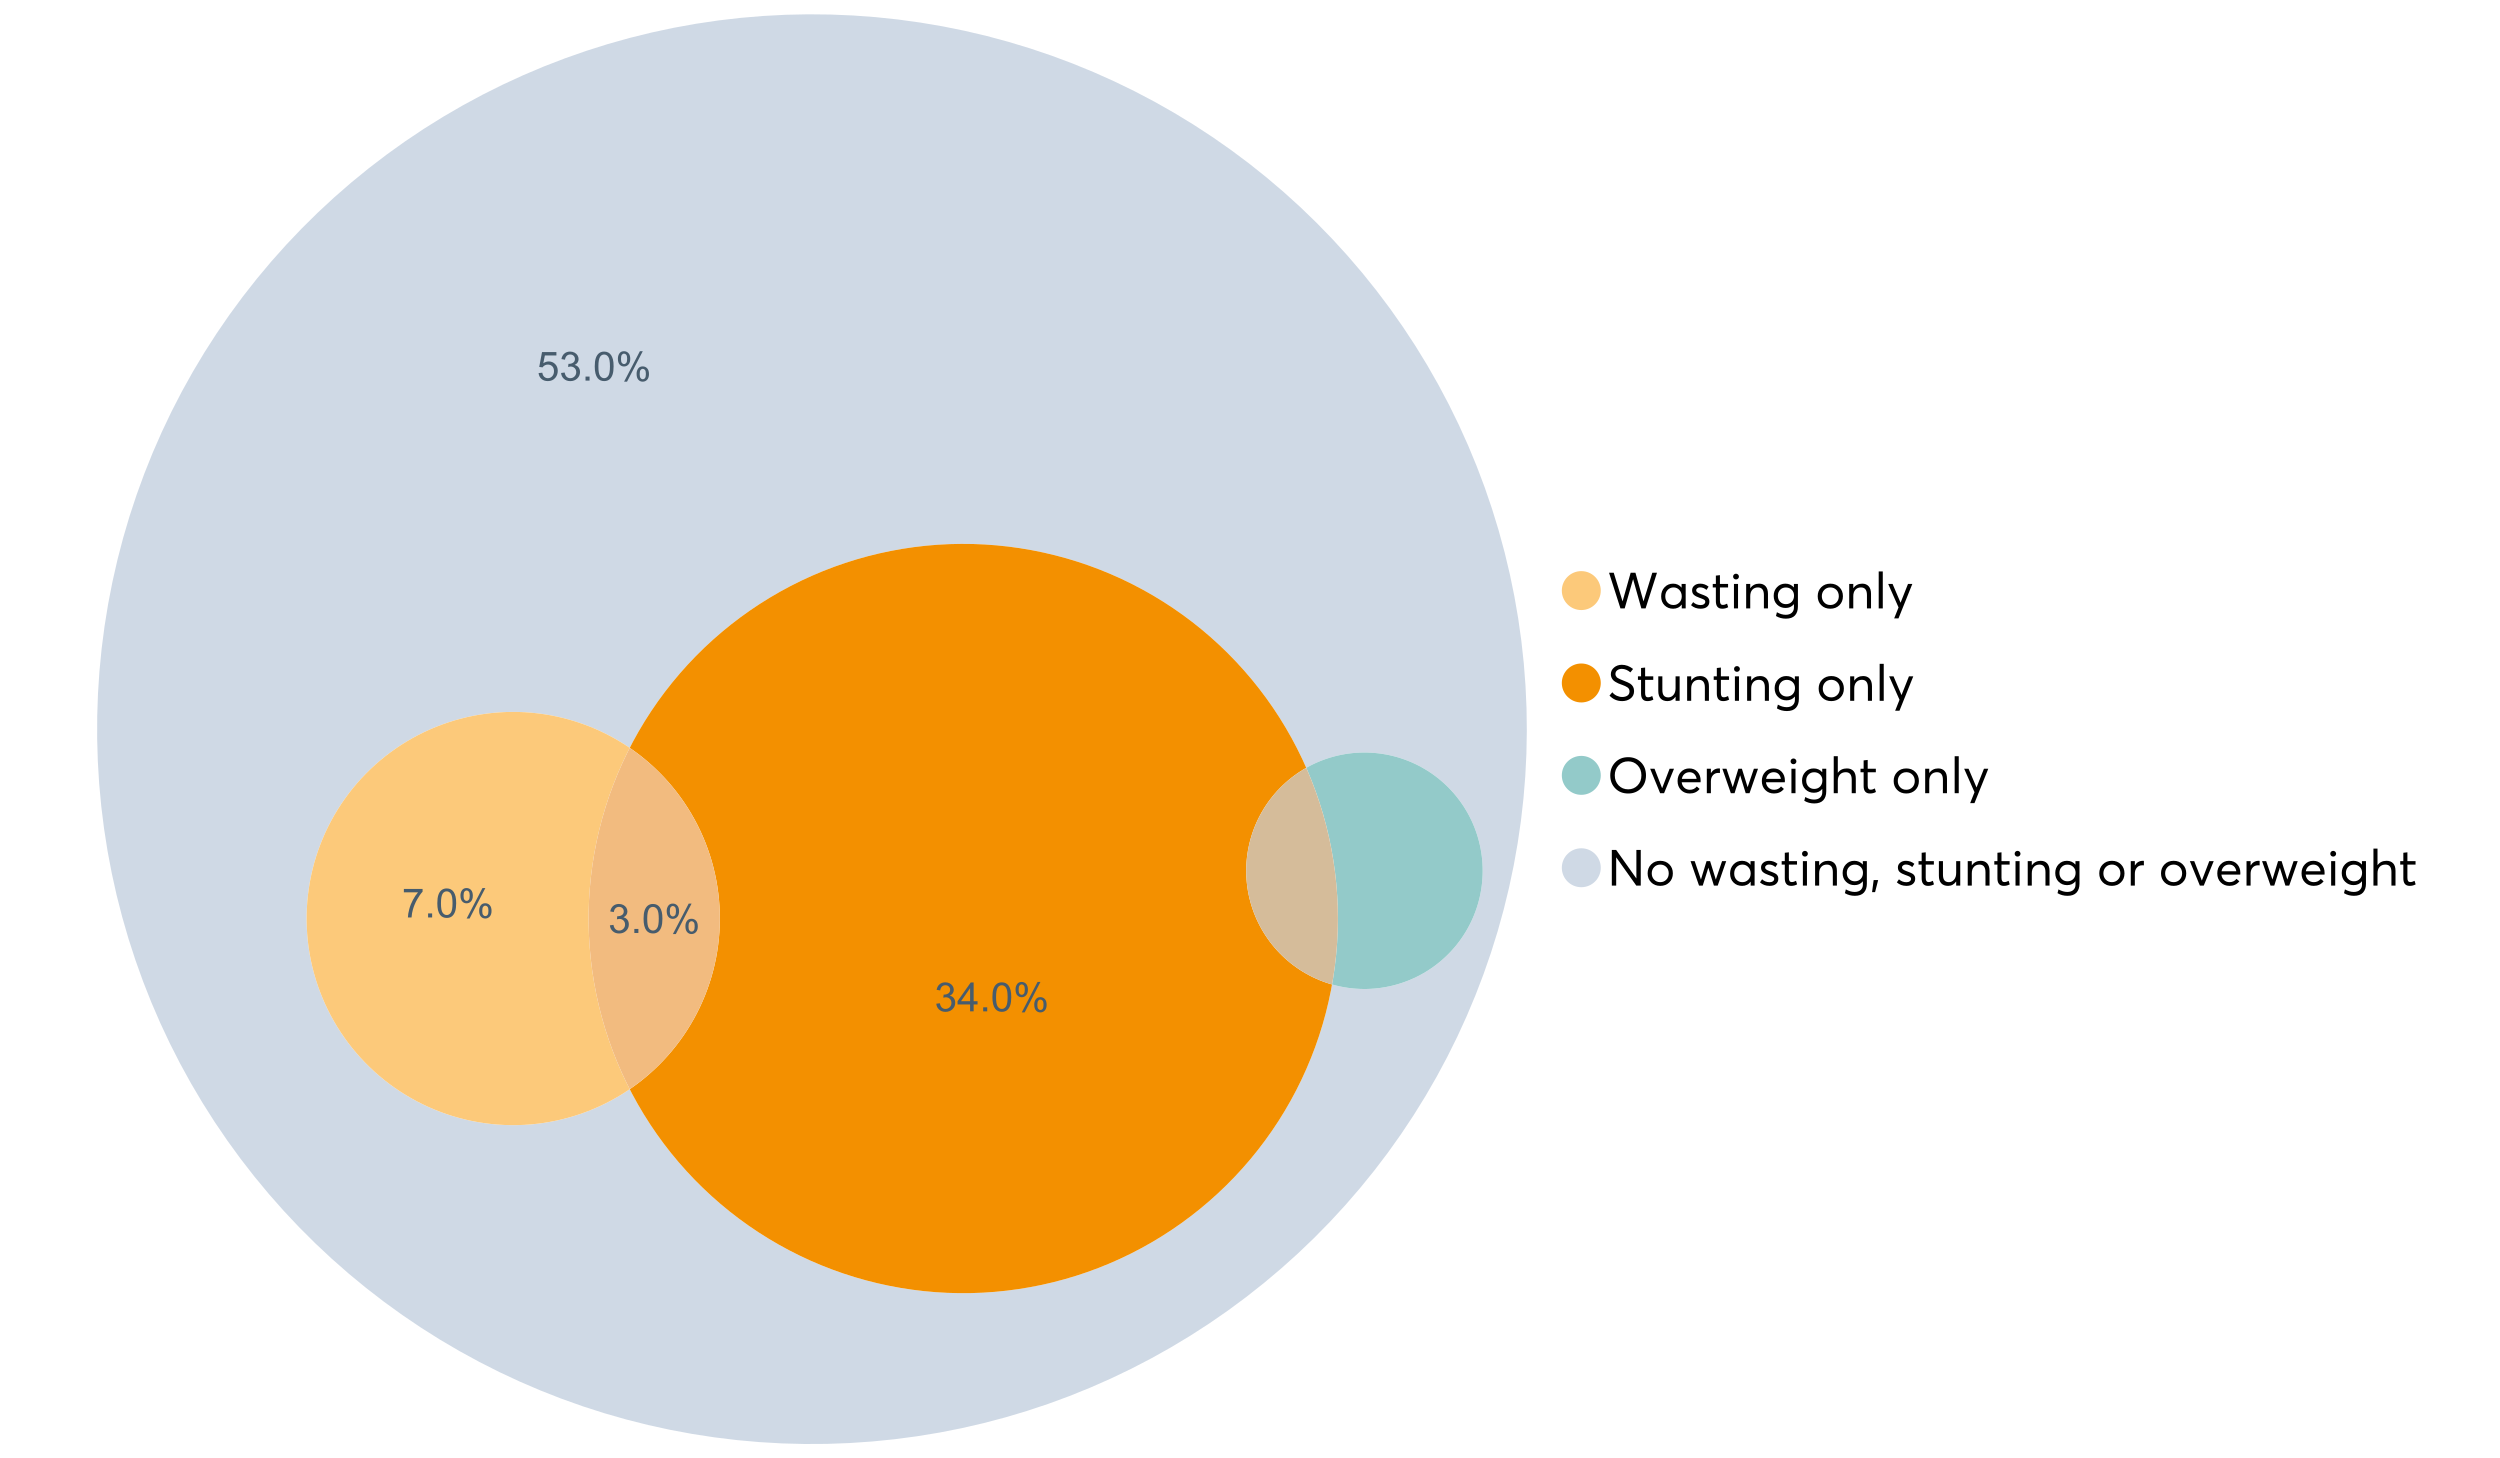 <?xml version="1.0" encoding="UTF-8"?>
<svg xmlns="http://www.w3.org/2000/svg" xmlns:xlink="http://www.w3.org/1999/xlink" width="1234.286pt" height="720pt" viewBox="0 0 1234.286 720" version="1.1">
<defs>
<g>
<symbol overflow="visible" id="glyph0-0">
<path style="stroke:none;" d="M 22.227 -17.613 L 24.531 -17.613 L 18.902 0 L 16.816 0 L 12.75 -14.438 L 12.727 -14.438 L 8.582 0 L 6.5 0 L 0.867 -17.613 L 3.176 -17.613 L 7.516 -3.547 L 7.566 -3.547 L 11.535 -17.613 L 13.891 -17.613 L 17.859 -3.496 L 17.887 -3.496 Z M 22.227 -17.613 "/>
</symbol>
<symbol overflow="visible" id="glyph0-1">
<path style="stroke:none;" d="M 11.285 -12.082 L 13.297 -12.082 L 13.297 0 L 11.359 0 L 11.359 -1.91 L 11.336 -1.91 C 10.309 -0.539 8.902 0.145 7.121 0.148 C 5.41 0.145 3.996 -0.414 2.875 -1.539 C 1.75 -2.66 1.188 -4.133 1.191 -5.953 C 1.188 -7.738 1.746 -9.23 2.863 -10.43 C 3.977 -11.629 5.387 -12.227 7.094 -12.23 C 8.812 -12.227 10.203 -11.574 11.262 -10.27 L 11.285 -10.27 Z M 7.293 -1.688 C 8.414 -1.688 9.371 -2.086 10.168 -2.891 C 10.957 -3.688 11.355 -4.711 11.359 -5.953 C 11.355 -7.191 10.973 -8.234 10.207 -9.09 C 9.438 -9.938 8.473 -10.363 7.316 -10.367 C 6.156 -10.363 5.184 -9.957 4.402 -9.141 C 3.613 -8.32 3.223 -7.258 3.227 -5.953 C 3.223 -4.711 3.598 -3.688 4.352 -2.891 C 5.102 -2.086 6.082 -1.688 7.293 -1.688 Z M 7.293 -1.688 "/>
</symbol>
<symbol overflow="visible" id="glyph0-2">
<path style="stroke:none;" d="M 5.605 0.148 C 3.734 0.145 2.156 -0.43 0.867 -1.586 L 1.91 -3.102 C 2.949 -2.137 4.18 -1.656 5.605 -1.66 C 6.297 -1.656 6.852 -1.816 7.266 -2.133 C 7.68 -2.445 7.887 -2.824 7.887 -3.273 C 7.887 -3.734 7.684 -4.086 7.277 -4.328 C 6.871 -4.566 6.164 -4.859 5.16 -5.211 C 5.09 -5.223 5.039 -5.238 5.012 -5.258 C 3.832 -5.668 2.938 -6.141 2.32 -6.672 C 1.699 -7.199 1.387 -7.969 1.391 -8.98 C 1.387 -9.902 1.762 -10.676 2.516 -11.297 C 3.266 -11.918 4.223 -12.227 5.383 -12.23 C 6.918 -12.227 8.297 -11.73 9.523 -10.742 L 8.484 -9.152 C 7.523 -9.98 6.457 -10.395 5.285 -10.395 C 4.801 -10.395 4.367 -10.262 3.992 -9.996 C 3.609 -9.73 3.422 -9.391 3.422 -8.98 C 3.422 -8.547 3.605 -8.199 3.98 -7.938 C 4.348 -7.668 4.926 -7.387 5.707 -7.094 C 5.836 -7.043 6.078 -6.953 6.434 -6.82 C 6.789 -6.688 7.023 -6.594 7.141 -6.547 C 7.254 -6.492 7.453 -6.406 7.738 -6.285 C 8.016 -6.16 8.207 -6.07 8.309 -6.016 C 8.406 -5.957 8.559 -5.863 8.766 -5.73 C 8.973 -5.598 9.113 -5.48 9.188 -5.383 C 9.262 -5.281 9.359 -5.148 9.488 -4.984 C 9.609 -4.816 9.699 -4.656 9.75 -4.5 C 9.797 -4.344 9.836 -4.16 9.871 -3.953 C 9.902 -3.746 9.918 -3.527 9.922 -3.301 C 9.918 -2.305 9.547 -1.484 8.805 -0.832 C 8.059 -0.18 6.992 0.145 5.605 0.148 Z M 5.605 0.148 "/>
</symbol>
<symbol overflow="visible" id="glyph0-3">
<path style="stroke:none;" d="M 5.332 0.148 C 3.23 0.145 2.18 -1.102 2.184 -3.598 L 2.184 -10.344 L 0.645 -10.344 L 0.645 -12.082 L 2.184 -12.082 L 2.184 -16.199 L 4.191 -16.422 L 4.191 -12.082 L 8.211 -12.082 L 8.211 -10.344 L 4.191 -10.344 L 4.191 -3.895 C 4.188 -3.148 4.301 -2.602 4.527 -2.258 C 4.75 -1.906 5.133 -1.734 5.68 -1.738 C 6.305 -1.734 6.984 -1.941 7.715 -2.355 L 8.262 -0.594 C 7.367 -0.098 6.391 0.145 5.332 0.148 Z M 5.332 0.148 "/>
</symbol>
<symbol overflow="visible" id="glyph0-4">
<path style="stroke:none;" d="M 3.102 -14.312 C 2.684 -14.309 2.34 -14.445 2.07 -14.723 C 1.793 -14.992 1.656 -15.328 1.66 -15.727 C 1.656 -16.121 1.793 -16.453 2.07 -16.73 C 2.34 -17 2.684 -17.137 3.102 -17.141 C 3.492 -17.137 3.832 -16.996 4.117 -16.719 C 4.395 -16.434 4.535 -16.105 4.539 -15.727 C 4.535 -15.328 4.395 -14.992 4.117 -14.723 C 3.832 -14.445 3.492 -14.309 3.102 -14.312 Z M 2.082 0 L 2.082 -12.082 L 4.094 -12.082 L 4.094 0 Z M 2.082 0 "/>
</symbol>
<symbol overflow="visible" id="glyph0-5">
<path style="stroke:none;" d="M 8.336 -12.23 C 9.672 -12.227 10.73 -11.801 11.508 -10.953 C 12.285 -10.098 12.672 -8.836 12.676 -7.168 L 12.676 0 L 10.668 0 L 10.668 -6.598 C 10.664 -9.109 9.68 -10.363 7.715 -10.367 C 6.555 -10.363 5.633 -9.98 4.945 -9.215 C 4.258 -8.445 3.914 -7.383 3.918 -6.027 L 3.918 0 L 1.91 0 L 1.91 -12.082 L 3.918 -12.082 L 3.918 -9.973 L 3.945 -9.973 C 5 -11.477 6.465 -12.227 8.336 -12.23 Z M 8.336 -12.23 "/>
</symbol>
<symbol overflow="visible" id="glyph0-6">
<path style="stroke:none;" d="M 11.09 -12.082 L 13.074 -12.082 L 13.074 -0.918 C 13.07 0.934 12.586 2.391 11.621 3.457 C 10.652 4.523 9.16 5.055 7.145 5.059 C 5.32 5.055 3.684 4.617 2.234 3.746 L 2.703 1.887 C 4.203 2.727 5.652 3.145 7.043 3.148 C 8.348 3.145 9.352 2.812 10.059 2.145 C 10.758 1.473 11.109 0.625 11.113 -0.398 L 11.113 -2.082 L 11.062 -2.082 C 10.055 -0.84 8.688 -0.223 6.969 -0.223 C 5.312 -0.223 3.926 -0.773 2.801 -1.883 C 1.676 -2.988 1.113 -4.43 1.117 -6.203 C 1.113 -7.918 1.664 -9.352 2.766 -10.504 C 3.863 -11.652 5.23 -12.227 6.871 -12.23 C 8.57 -12.227 9.961 -11.617 11.039 -10.395 L 11.09 -10.395 Z M 7.121 -2.109 C 8.324 -2.109 9.301 -2.5 10.047 -3.285 C 10.789 -4.07 11.16 -5.074 11.164 -6.301 C 11.16 -7.488 10.777 -8.461 10.008 -9.215 C 9.238 -9.965 8.273 -10.34 7.121 -10.344 C 5.973 -10.34 5.031 -9.957 4.289 -9.188 C 3.547 -8.418 3.176 -7.445 3.176 -6.277 C 3.176 -5.016 3.555 -4.008 4.316 -3.25 C 5.074 -2.488 6.008 -2.109 7.121 -2.109 Z M 7.121 -2.109 "/>
</symbol>
<symbol overflow="visible" id="glyph0-7">
<path style="stroke:none;" d=""/>
</symbol>
<symbol overflow="visible" id="glyph0-8">
<path style="stroke:none;" d="M 7.418 0.148 C 5.562 0.145 4.055 -0.438 2.898 -1.613 C 1.738 -2.785 1.16 -4.258 1.164 -6.027 C 1.16 -7.797 1.738 -9.273 2.898 -10.457 C 4.055 -11.637 5.562 -12.227 7.418 -12.23 C 9.203 -12.227 10.68 -11.648 11.855 -10.492 C 13.027 -9.332 13.617 -7.844 13.617 -6.027 C 13.617 -4.207 13.027 -2.723 11.855 -1.574 C 10.68 -0.426 9.203 0.145 7.418 0.148 Z M 7.418 -1.688 C 8.59 -1.688 9.578 -2.094 10.383 -2.914 C 11.184 -3.727 11.582 -4.766 11.586 -6.027 C 11.582 -7.297 11.188 -8.34 10.395 -9.152 C 9.598 -9.961 8.605 -10.363 7.418 -10.367 C 6.176 -10.363 5.16 -9.945 4.375 -9.113 C 3.59 -8.277 3.199 -7.25 3.199 -6.027 C 3.199 -4.801 3.59 -3.77 4.375 -2.938 C 5.16 -2.102 6.176 -1.688 7.418 -1.688 Z M 7.418 -1.688 "/>
</symbol>
<symbol overflow="visible" id="glyph0-9">
<path style="stroke:none;" d="M 2.082 0 L 2.082 -18.258 L 4.094 -18.258 L 4.094 0 Z M 2.082 0 "/>
</symbol>
<symbol overflow="visible" id="glyph0-10">
<path style="stroke:none;" d="M 10.344 -12.082 L 12.477 -12.082 L 5.656 4.91 L 3.523 4.91 L 5.68 -0.496 L 0.57 -12.082 L 2.73 -12.082 L 6.648 -2.879 L 6.699 -2.879 Z M 10.344 -12.082 "/>
</symbol>
<symbol overflow="visible" id="glyph0-11">
<path style="stroke:none;" d="M 7.344 0.148 C 4.875 0.145 2.793 -0.762 1.09 -2.578 L 2.48 -4.219 C 3.09 -3.453 3.836 -2.871 4.711 -2.48 C 5.586 -2.082 6.469 -1.887 7.367 -1.887 C 8.453 -1.887 9.328 -2.125 9.984 -2.605 C 10.637 -3.082 10.961 -3.742 10.965 -4.59 C 10.961 -5.051 10.883 -5.449 10.727 -5.781 C 10.566 -6.109 10.297 -6.402 9.922 -6.66 C 9.539 -6.914 9.172 -7.121 8.816 -7.277 C 8.461 -7.434 7.953 -7.637 7.293 -7.887 C 7.176 -7.934 7.086 -7.965 7.02 -7.988 C 6.371 -8.215 5.844 -8.418 5.441 -8.594 C 5.035 -8.766 4.574 -9.008 4.055 -9.324 C 3.531 -9.637 3.125 -9.957 2.84 -10.281 C 2.547 -10.602 2.293 -11.008 2.082 -11.496 C 1.863 -11.984 1.758 -12.523 1.762 -13.121 C 1.758 -14.426 2.277 -15.527 3.324 -16.422 C 4.363 -17.312 5.637 -17.766 7.145 -17.785 C 9.125 -17.781 10.988 -17.098 12.727 -15.727 L 11.41 -14.039 C 10.035 -15.195 8.613 -15.773 7.145 -15.777 C 6.281 -15.773 5.547 -15.547 4.938 -15.094 C 4.324 -14.637 4.02 -14.012 4.02 -13.223 C 4.02 -12.891 4.082 -12.59 4.215 -12.316 C 4.344 -12.043 4.492 -11.816 4.66 -11.645 C 4.824 -11.469 5.117 -11.277 5.531 -11.062 C 5.945 -10.848 6.27 -10.684 6.512 -10.578 C 6.746 -10.469 7.164 -10.301 7.766 -10.07 C 9.578 -9.371 10.777 -8.824 11.359 -8.434 C 12.598 -7.586 13.219 -6.379 13.223 -4.812 C 13.219 -3.254 12.645 -2.039 11.496 -1.164 C 10.348 -0.289 8.961 0.145 7.344 0.148 Z M 7.344 0.148 "/>
</symbol>
<symbol overflow="visible" id="glyph0-12">
<path style="stroke:none;" d="M 10.195 -12.082 L 12.203 -12.082 L 12.203 0 L 10.195 0 L 10.195 -2.008 L 10.172 -2.008 C 9.16 -0.57 7.836 0.145 6.203 0.148 C 4.762 0.145 3.645 -0.27 2.852 -1.102 C 2.055 -1.938 1.656 -3.199 1.66 -4.887 L 1.66 -12.082 L 3.672 -12.082 L 3.672 -5.457 C 3.668 -4.113 3.91 -3.152 4.402 -2.566 C 4.887 -1.98 5.629 -1.688 6.621 -1.688 C 7.613 -1.688 8.457 -2.094 9.152 -2.914 C 9.848 -3.727 10.195 -4.832 10.195 -6.227 Z M 10.195 -12.082 "/>
</symbol>
<symbol overflow="visible" id="glyph0-13">
<path style="stroke:none;" d="M 10.32 0.148 C 7.703 0.145 5.574 -0.699 3.93 -2.395 C 2.285 -4.086 1.465 -6.223 1.465 -8.805 C 1.465 -11.383 2.285 -13.523 3.93 -15.23 C 5.574 -16.93 7.703 -17.781 10.32 -17.785 C 12.828 -17.781 14.922 -16.953 16.594 -15.293 C 18.266 -13.629 19.102 -11.465 19.102 -8.805 C 19.102 -6.156 18.266 -4.004 16.594 -2.344 C 14.922 -0.684 12.828 0.145 10.32 0.148 Z M 10.32 -1.91 C 12.168 -1.91 13.719 -2.559 14.969 -3.855 C 16.215 -5.152 16.84 -6.801 16.844 -8.805 C 16.84 -10.82 16.215 -12.477 14.969 -13.777 C 13.719 -15.074 12.168 -15.727 10.32 -15.727 C 8.383 -15.727 6.797 -15.059 5.555 -13.73 C 4.312 -12.395 3.691 -10.754 3.695 -8.805 C 3.691 -6.852 4.312 -5.215 5.555 -3.895 C 6.797 -2.57 8.383 -1.91 10.32 -1.91 Z M 10.32 -1.91 "/>
</symbol>
<symbol overflow="visible" id="glyph0-14">
<path style="stroke:none;" d="M 10.195 -12.082 L 12.379 -12.082 L 7.465 0 L 5.531 0 L 0.594 -12.082 L 2.754 -12.082 L 6.473 -2.555 L 6.547 -2.555 Z M 10.195 -12.082 "/>
</symbol>
<symbol overflow="visible" id="glyph0-15">
<path style="stroke:none;" d="M 12.551 -6.227 C 12.551 -6.09 12.543 -5.918 12.527 -5.707 L 12.504 -5.406 L 3.199 -5.406 C 3.332 -4.281 3.766 -3.379 4.5 -2.703 C 5.234 -2.023 6.148 -1.688 7.242 -1.688 C 8.648 -1.688 9.781 -2.23 10.641 -3.324 L 12.055 -2.109 C 10.875 -0.605 9.246 0.145 7.168 0.148 C 5.426 0.145 3.992 -0.426 2.863 -1.574 C 1.727 -2.723 1.16 -4.207 1.164 -6.027 C 1.16 -7.828 1.711 -9.312 2.812 -10.48 C 3.914 -11.645 5.289 -12.227 6.945 -12.23 C 8.609 -12.227 9.961 -11.664 11 -10.543 C 12.031 -9.414 12.551 -7.977 12.551 -6.227 Z M 9.402 -9.477 C 8.789 -10.066 8.004 -10.363 7.043 -10.367 C 6.082 -10.363 5.258 -10.07 4.574 -9.488 C 3.887 -8.898 3.453 -8.094 3.273 -7.07 L 10.566 -7.07 C 10.398 -8.074 10.012 -8.875 9.402 -9.477 Z M 9.402 -9.477 "/>
</symbol>
<symbol overflow="visible" id="glyph0-16">
<path style="stroke:none;" d="M 7.887 -12.23 C 8.137 -12.227 8.301 -12.219 8.383 -12.203 L 8.383 -9.973 C 8.02 -10.004 7.754 -10.02 7.59 -10.02 C 6.461 -10.02 5.57 -9.629 4.91 -8.855 C 4.246 -8.074 3.914 -7.066 3.918 -5.828 L 3.918 0 L 1.91 0 L 1.91 -12.082 L 3.918 -12.082 L 3.918 -9.945 L 3.945 -9.945 C 4.883 -11.465 6.199 -12.227 7.887 -12.23 Z M 7.887 -12.23 "/>
</symbol>
<symbol overflow="visible" id="glyph0-17">
<path style="stroke:none;" d="M 16.297 -12.082 L 18.332 -12.082 L 14.141 0 L 12.254 0 L 9.523 -8.805 L 9.5 -8.805 L 6.746 0 L 4.91 0 L 0.719 -12.082 L 2.754 -12.082 L 5.828 -3.051 L 5.879 -3.051 L 8.633 -12.082 L 10.367 -12.082 L 13.172 -3.051 L 13.223 -3.051 Z M 16.297 -12.082 "/>
</symbol>
<symbol overflow="visible" id="glyph0-18">
<path style="stroke:none;" d="M 8.41 -12.23 C 9.777 -12.227 10.852 -11.812 11.633 -10.988 C 12.406 -10.16 12.797 -8.914 12.801 -7.242 L 12.801 0 L 10.789 0 L 10.789 -6.672 C 10.785 -9.133 9.805 -10.363 7.84 -10.367 C 6.629 -10.363 5.672 -9.984 4.973 -9.227 C 4.266 -8.465 3.914 -7.414 3.918 -6.078 L 3.918 0 L 1.91 0 L 1.91 -18.258 L 3.918 -18.258 L 3.918 -10.098 L 3.969 -10.098 C 4.973 -11.516 6.453 -12.227 8.41 -12.23 Z M 8.41 -12.23 "/>
</symbol>
<symbol overflow="visible" id="glyph0-19">
<path style="stroke:none;" d="M 14.363 -17.613 L 16.52 -17.613 L 16.52 0 L 14.312 0 L 4.441 -13.891 L 4.391 -13.891 L 4.391 0 L 2.234 0 L 2.234 -17.613 L 4.367 -17.613 L 14.312 -3.57 L 14.363 -3.57 Z M 14.363 -17.613 "/>
</symbol>
<symbol overflow="visible" id="glyph0-20">
<path style="stroke:none;" d="M 0.793 3.227 L 1.586 -2.73 L 3.797 -2.73 L 2.281 3.227 Z M 0.793 3.227 "/>
</symbol>
<symbol overflow="visible" id="glyph1-0">
<path style="stroke:none;" d="M 0.836 -3.77 L 2.59 -4.004 C 2.789 -3.004 3.129 -2.289 3.617 -1.855 C 4.098 -1.414 4.688 -1.195 5.387 -1.199 C 6.207 -1.195 6.902 -1.48 7.473 -2.055 C 8.039 -2.621 8.324 -3.328 8.328 -4.18 C 8.324 -4.98 8.062 -5.645 7.539 -6.168 C 7.012 -6.688 6.344 -6.949 5.531 -6.953 C 5.199 -6.949 4.785 -6.883 4.293 -6.758 L 4.488 -8.297 C 4.605 -8.281 4.699 -8.273 4.773 -8.277 C 5.516 -8.273 6.188 -8.469 6.785 -8.859 C 7.383 -9.25 7.68 -9.852 7.684 -10.664 C 7.68 -11.305 7.465 -11.836 7.031 -12.262 C 6.594 -12.68 6.031 -12.891 5.348 -12.895 C 4.664 -12.891 4.094 -12.676 3.641 -12.25 C 3.184 -11.82 2.895 -11.18 2.766 -10.324 L 1.012 -10.633 C 1.227 -11.809 1.715 -12.719 2.473 -13.367 C 3.23 -14.008 4.176 -14.332 5.309 -14.336 C 6.086 -14.332 6.801 -14.164 7.457 -13.832 C 8.109 -13.496 8.609 -13.039 8.961 -12.465 C 9.305 -11.883 9.48 -11.27 9.484 -10.625 C 9.48 -10.004 9.316 -9.441 8.988 -8.938 C 8.656 -8.43 8.164 -8.027 7.52 -7.73 C 8.359 -7.535 9.016 -7.133 9.484 -6.52 C 9.949 -5.906 10.184 -5.137 10.188 -4.215 C 10.184 -2.965 9.73 -1.91 8.824 -1.047 C 7.914 -0.18 6.762 0.25 5.375 0.254 C 4.117 0.25 3.078 -0.121 2.254 -0.867 C 1.422 -1.613 0.949 -2.578 0.836 -3.77 Z M 0.836 -3.77 "/>
</symbol>
<symbol overflow="visible" id="glyph1-1">
<path style="stroke:none;" d="M 1.812 0 L 1.812 -1.996 L 3.809 -1.996 L 3.809 0 Z M 1.812 0 "/>
</symbol>
<symbol overflow="visible" id="glyph1-2">
<path style="stroke:none;" d="M 0.828 -7.039 C 0.824 -8.727 1 -10.086 1.348 -11.117 C 1.695 -12.141 2.211 -12.934 2.898 -13.496 C 3.582 -14.051 4.445 -14.332 5.484 -14.336 C 6.25 -14.332 6.922 -14.176 7.5 -13.871 C 8.078 -13.559 8.555 -13.117 8.93 -12.539 C 9.305 -11.957 9.598 -11.246 9.816 -10.414 C 10.027 -9.578 10.137 -8.453 10.137 -7.039 C 10.137 -5.359 9.965 -4.008 9.621 -2.984 C 9.277 -1.953 8.762 -1.16 8.078 -0.598 C 7.391 -0.039 6.527 0.238 5.484 0.242 C 4.105 0.238 3.023 -0.25 2.238 -1.238 C 1.297 -2.422 0.824 -4.355 0.828 -7.039 Z M 2.629 -7.039 C 2.625 -4.691 2.898 -3.133 3.449 -2.359 C 3.996 -1.582 4.676 -1.195 5.484 -1.199 C 6.289 -1.195 6.965 -1.586 7.512 -2.367 C 8.059 -3.145 8.332 -4.699 8.336 -7.039 C 8.332 -9.387 8.059 -10.949 7.512 -11.723 C 6.965 -12.492 6.281 -12.879 5.465 -12.883 C 4.656 -12.879 4.012 -12.539 3.535 -11.863 C 2.926 -10.988 2.625 -9.379 2.629 -7.039 Z M 2.629 -7.039 "/>
</symbol>
<symbol overflow="visible" id="glyph1-3">
<path style="stroke:none;" d="M 1.16 -10.848 C 1.16 -11.863 1.414 -12.73 1.93 -13.449 C 2.438 -14.16 3.184 -14.52 4.16 -14.52 C 5.055 -14.52 5.793 -14.199 6.383 -13.559 C 6.969 -12.918 7.266 -11.977 7.266 -10.742 C 7.266 -9.531 6.969 -8.602 6.375 -7.949 C 5.781 -7.297 5.047 -6.973 4.18 -6.973 C 3.312 -6.973 2.594 -7.293 2.02 -7.938 C 1.445 -8.578 1.16 -9.547 1.16 -10.848 Z M 4.207 -13.312 C 3.77 -13.312 3.406 -13.121 3.121 -12.746 C 2.828 -12.367 2.684 -11.676 2.688 -10.672 C 2.684 -9.754 2.828 -9.109 3.125 -8.738 C 3.414 -8.363 3.777 -8.18 4.207 -8.18 C 4.648 -8.18 5.012 -8.367 5.301 -8.742 C 5.586 -9.117 5.73 -9.805 5.734 -10.809 C 5.73 -11.727 5.586 -12.375 5.297 -12.75 C 5.004 -13.125 4.641 -13.312 4.207 -13.312 Z M 4.215 0.527 L 12.027 -14.52 L 13.449 -14.52 L 5.668 0.527 Z M 10.391 -3.352 C 10.387 -4.375 10.645 -5.242 11.16 -5.953 C 11.672 -6.664 12.418 -7.02 13.398 -7.02 C 14.293 -7.02 15.035 -6.699 15.625 -6.059 C 16.211 -5.418 16.504 -4.477 16.508 -3.242 C 16.504 -2.031 16.207 -1.102 15.613 -0.449 C 15.016 0.203 14.281 0.527 13.41 0.527 C 12.543 0.527 11.824 0.207 11.25 -0.441 C 10.676 -1.082 10.387 -2.055 10.391 -3.352 Z M 13.449 -5.812 C 13.004 -5.812 12.641 -5.621 12.352 -5.246 C 12.062 -4.867 11.918 -4.18 11.918 -3.176 C 11.918 -2.266 12.062 -1.621 12.355 -1.246 C 12.648 -0.867 13.008 -0.68 13.438 -0.684 C 13.883 -0.68 14.254 -0.867 14.543 -1.246 C 14.832 -1.621 14.977 -2.309 14.977 -3.312 C 14.977 -4.23 14.828 -4.879 14.539 -5.254 C 14.242 -5.625 13.879 -5.812 13.449 -5.812 Z M 13.449 -5.812 "/>
</symbol>
<symbol overflow="visible" id="glyph1-4">
<path style="stroke:none;" d="M 0.828 -3.738 L 2.668 -3.895 C 2.801 -2.996 3.117 -2.324 3.617 -1.875 C 4.109 -1.422 4.711 -1.195 5.414 -1.199 C 6.258 -1.195 6.969 -1.512 7.555 -2.152 C 8.137 -2.785 8.43 -3.629 8.434 -4.684 C 8.43 -5.68 8.148 -6.469 7.59 -7.051 C 7.027 -7.625 6.293 -7.914 5.387 -7.918 C 4.816 -7.914 4.309 -7.785 3.855 -7.531 C 3.402 -7.273 3.043 -6.941 2.785 -6.535 L 1.141 -6.75 L 2.523 -14.082 L 9.621 -14.082 L 9.621 -12.406 L 3.926 -12.406 L 3.156 -8.57 C 4.012 -9.164 4.91 -9.461 5.852 -9.465 C 7.098 -9.461 8.148 -9.031 9.008 -8.168 C 9.859 -7.305 10.289 -6.195 10.293 -4.84 C 10.289 -3.547 9.914 -2.43 9.164 -1.488 C 8.246 -0.336 6.996 0.238 5.414 0.242 C 4.117 0.238 3.055 -0.121 2.234 -0.848 C 1.41 -1.57 0.941 -2.535 0.828 -3.738 Z M 0.828 -3.738 "/>
</symbol>
<symbol overflow="visible" id="glyph1-5">
<path style="stroke:none;" d="M 0.945 -12.406 L 0.945 -14.09 L 10.188 -14.09 L 10.188 -12.727 C 9.277 -11.758 8.375 -10.473 7.484 -8.871 C 6.586 -7.266 5.898 -5.617 5.414 -3.926 C 5.062 -2.73 4.836 -1.422 4.742 0 L 2.941 0 C 2.957 -1.121 3.176 -2.477 3.602 -4.07 C 4.02 -5.66 4.625 -7.195 5.418 -8.672 C 6.203 -10.148 7.043 -11.391 7.938 -12.406 Z M 0.945 -12.406 "/>
</symbol>
<symbol overflow="visible" id="glyph1-6">
<path style="stroke:none;" d="M 6.445 0 L 6.445 -3.418 L 0.254 -3.418 L 0.254 -5.023 L 6.77 -14.277 L 8.199 -14.277 L 8.199 -5.023 L 10.129 -5.023 L 10.129 -3.418 L 8.199 -3.418 L 8.199 0 Z M 6.445 -5.023 L 6.445 -11.461 L 1.977 -5.023 Z M 6.445 -5.023 "/>
</symbol>
</g>
</defs>
<g id="surface16862">
<path style=" stroke:none;fill-rule:nonzero;fill:rgb(98.824%,78.824%,47.843%);fill-opacity:1;" d="M 790.324 291.582 C 790.324 296.891 786.02 301.195 780.711 301.195 C 775.398 301.195 771.094 296.891 771.094 291.582 C 771.094 286.273 775.398 281.969 780.711 281.969 C 786.02 281.969 790.324 286.273 790.324 291.582 "/>
<g style="fill:rgb(0%,0%,0%);fill-opacity:1;">
  <use xlink:href="#glyph0-0" x="793.543" y="300.387"/>
  <use xlink:href="#glyph0-1" x="818.944" y="300.387"/>
  <use xlink:href="#glyph0-2" x="834.026" y="300.387"/>
  <use xlink:href="#glyph0-3" x="844.965" y="300.387"/>
  <use xlink:href="#glyph0-4" x="853.994" y="300.387"/>
  <use xlink:href="#glyph0-5" x="860.195" y="300.387"/>
  <use xlink:href="#glyph0-6" x="874.583" y="300.387"/>
  <use xlink:href="#glyph0-7" x="889.441" y="300.387"/>
  <use xlink:href="#glyph0-8" x="896.263" y="300.387"/>
  <use xlink:href="#glyph0-5" x="911.072" y="300.387"/>
  <use xlink:href="#glyph0-9" x="925.459" y="300.387"/>
  <use xlink:href="#glyph0-10" x="931.66" y="300.387"/>
</g>
<path style=" stroke:none;fill-rule:nonzero;fill:rgb(95.294%,56.471%,0%);fill-opacity:1;" d="M 790.324 337.195 C 790.324 342.504 786.02 346.809 780.711 346.809 C 775.398 346.809 771.094 342.504 771.094 337.195 C 771.094 331.883 775.398 327.578 780.711 327.578 C 786.02 327.578 790.324 331.883 790.324 337.195 "/>
<g style="fill:rgb(0%,0%,0%);fill-opacity:1;">
  <use xlink:href="#glyph0-11" x="793.543" y="346"/>
  <use xlink:href="#glyph0-3" x="808.029" y="346"/>
  <use xlink:href="#glyph0-12" x="817.059" y="346"/>
  <use xlink:href="#glyph0-5" x="831.049" y="346"/>
  <use xlink:href="#glyph0-3" x="845.436" y="346"/>
  <use xlink:href="#glyph0-4" x="854.465" y="346"/>
  <use xlink:href="#glyph0-5" x="860.667" y="346"/>
  <use xlink:href="#glyph0-6" x="875.054" y="346"/>
  <use xlink:href="#glyph0-7" x="889.913" y="346"/>
  <use xlink:href="#glyph0-8" x="896.734" y="346"/>
  <use xlink:href="#glyph0-5" x="911.543" y="346"/>
  <use xlink:href="#glyph0-9" x="925.93" y="346"/>
  <use xlink:href="#glyph0-10" x="932.132" y="346"/>
</g>
<path style=" stroke:none;fill-rule:nonzero;fill:rgb(57.647%,79.216%,78.824%);fill-opacity:1;" d="M 790.324 382.805 C 790.324 388.117 786.02 392.422 780.711 392.422 C 775.398 392.422 771.094 388.117 771.094 382.805 C 771.094 377.496 775.398 373.191 780.711 373.191 C 786.02 373.191 790.324 377.496 790.324 382.805 "/>
<g style="fill:rgb(0%,0%,0%);fill-opacity:1;">
  <use xlink:href="#glyph0-13" x="793.543" y="391.613"/>
  <use xlink:href="#glyph0-14" x="814.107" y="391.613"/>
  <use xlink:href="#glyph0-15" x="827.08" y="391.613"/>
  <use xlink:href="#glyph0-16" x="840.773" y="391.613"/>
  <use xlink:href="#glyph0-17" x="849.628" y="391.613"/>
  <use xlink:href="#glyph0-15" x="868.679" y="391.613"/>
  <use xlink:href="#glyph0-4" x="882.372" y="391.613"/>
  <use xlink:href="#glyph0-6" x="888.573" y="391.613"/>
  <use xlink:href="#glyph0-18" x="903.432" y="391.613"/>
  <use xlink:href="#glyph0-3" x="917.918" y="391.613"/>
  <use xlink:href="#glyph0-7" x="926.947" y="391.613"/>
  <use xlink:href="#glyph0-8" x="933.769" y="391.613"/>
  <use xlink:href="#glyph0-5" x="948.578" y="391.613"/>
  <use xlink:href="#glyph0-9" x="962.965" y="391.613"/>
  <use xlink:href="#glyph0-10" x="969.166" y="391.613"/>
</g>
<path style=" stroke:none;fill-rule:nonzero;fill:rgb(81.176%,85.098%,89.804%);fill-opacity:1;" d="M 790.324 428.418 C 790.324 433.727 786.02 438.031 780.711 438.031 C 775.398 438.031 771.094 433.727 771.094 428.418 C 771.094 423.109 775.398 418.805 780.711 418.805 C 786.02 418.805 790.324 423.109 790.324 428.418 "/>
<g style="fill:rgb(0%,0%,0%);fill-opacity:1;">
  <use xlink:href="#glyph0-19" x="793.543" y="437.223"/>
  <use xlink:href="#glyph0-8" x="812.296" y="437.223"/>
  <use xlink:href="#glyph0-7" x="827.105" y="437.223"/>
  <use xlink:href="#glyph0-17" x="833.926" y="437.223"/>
  <use xlink:href="#glyph0-1" x="852.977" y="437.223"/>
  <use xlink:href="#glyph0-2" x="868.059" y="437.223"/>
  <use xlink:href="#glyph0-3" x="878.998" y="437.223"/>
  <use xlink:href="#glyph0-4" x="888.027" y="437.223"/>
  <use xlink:href="#glyph0-5" x="894.229" y="437.223"/>
  <use xlink:href="#glyph0-6" x="908.616" y="437.223"/>
  <use xlink:href="#glyph0-20" x="923.474" y="437.223"/>
  <use xlink:href="#glyph0-7" x="928.808" y="437.223"/>
  <use xlink:href="#glyph0-2" x="935.629" y="437.223"/>
  <use xlink:href="#glyph0-3" x="946.568" y="437.223"/>
  <use xlink:href="#glyph0-12" x="955.598" y="437.223"/>
  <use xlink:href="#glyph0-5" x="969.588" y="437.223"/>
  <use xlink:href="#glyph0-3" x="983.975" y="437.223"/>
  <use xlink:href="#glyph0-4" x="993.004" y="437.223"/>
  <use xlink:href="#glyph0-5" x="999.206" y="437.223"/>
  <use xlink:href="#glyph0-6" x="1013.593" y="437.223"/>
  <use xlink:href="#glyph0-7" x="1028.452" y="437.223"/>
  <use xlink:href="#glyph0-8" x="1035.273" y="437.223"/>
  <use xlink:href="#glyph0-16" x="1050.082" y="437.223"/>
  <use xlink:href="#glyph0-7" x="1058.938" y="437.223"/>
  <use xlink:href="#glyph0-8" x="1065.759" y="437.223"/>
  <use xlink:href="#glyph0-14" x="1080.568" y="437.223"/>
  <use xlink:href="#glyph0-15" x="1093.541" y="437.223"/>
  <use xlink:href="#glyph0-16" x="1107.234" y="437.223"/>
  <use xlink:href="#glyph0-17" x="1116.09" y="437.223"/>
  <use xlink:href="#glyph0-15" x="1135.14" y="437.223"/>
  <use xlink:href="#glyph0-4" x="1148.833" y="437.223"/>
  <use xlink:href="#glyph0-6" x="1155.034" y="437.223"/>
  <use xlink:href="#glyph0-18" x="1169.893" y="437.223"/>
  <use xlink:href="#glyph0-3" x="1184.379" y="437.223"/>
</g>
<path style=" stroke:none;fill-rule:nonzero;fill:rgb(81.176%,85.098%,89.804%);fill-opacity:1;" d="M 408.371 712.863 L 419.508 712.449 L 430.625 711.684 L 441.711 710.57 L 452.758 709.105 L 463.754 707.297 L 474.684 705.137 L 485.543 702.637 L 496.316 699.793 L 506.996 696.609 L 517.57 693.094 L 528.027 689.242 L 538.355 685.062 L 548.551 680.562 L 558.598 675.738 L 568.484 670.605 L 578.207 665.156 L 587.754 659.406 L 597.109 653.359 L 606.273 647.02 L 615.234 640.391 L 623.977 633.484 L 632.5 626.305 L 640.793 618.859 L 648.844 611.156 L 656.648 603.203 L 664.199 595.008 L 671.484 586.578 L 678.504 577.922 L 685.246 569.051 L 691.703 559.969 L 697.871 550.688 L 703.742 541.219 L 709.312 531.566 L 714.574 521.742 L 719.523 511.762 L 724.156 501.625 L 728.465 491.348 L 732.449 480.941 L 736.102 470.414 L 739.422 459.777 L 742.402 449.039 L 745.043 438.215 L 747.34 427.312 L 749.293 416.34 L 750.898 405.312 L 752.152 394.242 L 753.059 383.133 L 753.613 372.004 L 753.816 360.863 L 753.668 349.723 L 753.168 338.59 L 752.316 327.477 L 751.113 316.398 L 749.562 305.367 L 747.664 294.387 L 745.422 283.469 L 742.832 272.633 L 739.906 261.879 L 736.637 251.227 L 733.035 240.68 L 729.105 230.254 L 724.844 219.957 L 720.262 209.801 L 715.363 199.793 L 710.148 189.945 L 704.625 180.266 L 698.801 170.766 L 692.676 161.457 L 686.266 152.344 L 679.566 143.438 L 672.59 134.746 L 665.344 126.281 L 657.836 118.051 L 650.07 110.059 L 642.055 102.316 L 633.801 94.832 L 625.312 87.609 L 616.602 80.66 L 607.676 73.992 L 598.543 67.605 L 589.215 61.512 L 579.699 55.715 L 570.004 50.219 L 560.141 45.035 L 550.117 40.164 L 539.945 35.613 L 529.637 31.383 L 519.199 27.484 L 508.641 23.914 L 497.98 20.68 L 487.219 17.781 L 476.371 15.227 L 465.449 13.016 L 454.465 11.152 L 443.426 9.633 L 432.344 8.465 L 421.23 7.645 L 410.098 7.18 L 398.953 7.062 L 387.812 7.301 L 376.688 7.891 L 365.582 8.828 L 354.516 10.117 L 343.492 11.754 L 332.527 13.742 L 321.629 16.07 L 310.812 18.742 L 300.082 21.758 L 289.457 25.109 L 278.941 28.793 L 268.543 32.805 L 258.281 37.148 L 248.16 41.809 L 238.191 46.789 L 228.387 52.082 L 218.75 57.68 L 209.297 63.578 L 200.035 69.773 L 190.973 76.262 L 182.121 83.027 L 173.488 90.07 L 165.078 97.383 L 156.906 104.961 L 148.977 112.789 L 141.297 120.863 L 133.879 129.176 L 126.723 137.723 L 119.844 146.488 L 113.242 155.465 L 106.93 164.648 L 100.91 174.023 L 95.188 183.586 L 89.77 193.324 L 84.664 203.227 L 79.875 213.289 L 75.402 223.496 L 71.254 233.84 L 67.438 244.309 L 63.949 254.891 L 60.801 265.578 L 57.988 276.363 L 55.52 287.227 L 53.395 298.168 L 51.617 309.168 L 50.184 320.219 L 49.105 331.309 L 48.375 342.43 L 47.996 353.566 L 47.969 364.707 L 48.293 375.848 L 48.969 386.969 L 49.996 398.066 L 51.371 409.125 L 53.098 420.133 L 55.168 431.082 L 57.582 441.961 L 60.344 452.754 L 63.441 463.461 L 66.875 474.059 L 70.641 484.547 L 74.738 494.91 L 79.16 505.141 L 83.902 515.223 L 88.961 525.152 L 94.328 534.918 L 100.004 544.508 L 105.977 553.914 L 112.246 563.125 L 118.801 572.137 L 125.641 580.934 L 132.75 589.512 L 140.129 597.863 L 147.77 605.977 L 155.66 613.844 L 163.797 621.457 L 172.168 628.812 L 180.77 635.898 L 189.59 642.711 L 198.617 649.238 L 207.852 655.48 L 217.273 661.426 L 226.883 667.07 L 236.66 672.41 L 246.605 677.441 L 256.703 682.152 L 266.945 686.543 L 277.32 690.609 L 287.82 694.344 L 298.43 697.746 L 309.145 700.812 L 319.949 703.539 L 330.832 705.922 L 341.789 707.961 L 352.801 709.652 L 363.863 710.996 L 374.965 711.988 L 386.09 712.633 L 397.227 712.922 Z M 467.816 638.301 L 461.988 637.965 L 456.172 637.445 L 450.371 636.738 L 444.602 635.852 L 438.859 634.785 L 433.152 633.535 L 427.492 632.105 L 421.875 630.5 L 416.316 628.719 L 410.812 626.758 L 405.375 624.629 L 400.008 622.328 L 394.715 619.859 L 389.504 617.223 L 384.379 614.426 L 379.344 611.465 L 374.402 608.348 L 369.566 605.078 L 364.832 601.656 L 360.211 598.086 L 355.703 594.371 L 351.316 590.52 L 347.051 586.527 L 342.918 582.406 L 338.914 578.152 L 335.047 573.777 L 331.32 569.281 L 327.734 564.668 L 324.301 559.945 L 321.012 555.117 L 317.883 550.188 L 314.91 545.164 L 312.094 540.047 L 310.914 537.73 L 310.113 538.285 L 307.406 540.031 L 304.648 541.695 L 301.836 543.27 L 298.98 544.754 L 296.074 546.148 L 293.129 547.449 L 290.145 548.656 L 287.121 549.77 L 284.066 550.785 L 280.977 551.707 L 277.863 552.527 L 274.727 553.25 L 271.566 553.875 L 268.387 554.398 L 265.195 554.82 L 261.988 555.145 L 258.777 555.363 L 255.559 555.484 L 252.336 555.5 L 249.117 555.418 L 245.902 555.23 L 242.691 554.945 L 239.496 554.555 L 236.312 554.066 L 233.145 553.477 L 230 552.789 L 226.875 552 L 223.781 551.113 L 220.711 550.129 L 217.68 549.051 L 214.68 547.875 L 211.719 546.605 L 208.801 545.246 L 205.926 543.789 L 203.098 542.246 L 200.32 540.617 L 197.598 538.898 L 194.93 537.094 L 192.32 535.207 L 189.77 533.238 L 187.285 531.188 L 184.863 529.062 L 182.512 526.863 L 180.23 524.59 L 178.023 522.242 L 175.891 519.828 L 173.836 517.352 L 171.859 514.809 L 169.965 512.203 L 168.152 509.539 L 166.426 506.82 L 164.785 504.047 L 163.234 501.227 L 161.77 498.355 L 160.398 495.441 L 159.121 492.484 L 157.938 489.488 L 156.848 486.457 L 155.855 483.395 L 154.961 480.301 L 154.164 477.18 L 153.465 474.035 L 152.867 470.871 L 152.367 467.688 L 151.969 464.492 L 151.672 461.285 L 151.477 458.07 L 151.383 454.852 L 151.391 451.629 L 151.5 448.41 L 151.715 445.195 L 152.027 441.992 L 152.438 438.797 L 152.953 435.617 L 153.566 432.457 L 154.281 429.316 L 155.094 426.199 L 156.004 423.109 L 157.012 420.051 L 158.117 417.023 L 159.312 414.035 L 160.605 411.082 L 161.992 408.176 L 163.469 405.312 L 165.035 402.5 L 166.688 399.734 L 168.426 397.023 L 170.254 394.371 L 172.16 391.773 L 174.148 389.242 L 176.215 386.773 L 178.359 384.367 L 180.582 382.035 L 182.871 379.773 L 185.234 377.582 L 187.664 375.469 L 190.16 373.434 L 192.719 371.477 L 195.34 369.602 L 198.016 367.812 L 200.75 366.105 L 203.535 364.488 L 206.367 362.957 L 209.25 361.52 L 212.176 360.172 L 215.141 358.918 L 218.145 357.758 L 221.188 356.691 L 224.258 355.723 L 227.359 354.852 L 230.484 354.078 L 233.637 353.406 L 236.805 352.832 L 239.992 352.359 L 243.191 351.984 L 246.398 351.715 L 249.617 351.543 L 252.836 351.477 L 256.055 351.508 L 259.273 351.645 L 262.488 351.879 L 265.691 352.219 L 268.879 352.656 L 272.055 353.195 L 275.211 353.836 L 278.348 354.574 L 281.457 355.41 L 284.539 356.348 L 287.59 357.379 L 290.609 358.504 L 293.59 359.727 L 296.527 361.043 L 299.426 362.449 L 302.277 363.949 L 305.078 365.539 L 307.828 367.215 L 310.527 368.973 L 310.914 369.246 L 312.52 366.137 L 315.359 361.031 L 318.355 356.02 L 321.512 351.105 L 324.82 346.293 L 328.281 341.59 L 331.887 336.996 L 335.637 332.516 L 339.523 328.16 L 343.547 323.93 L 347.703 319.824 L 351.988 315.855 L 356.395 312.023 L 360.918 308.332 L 365.559 304.785 L 370.309 301.387 L 375.164 298.137 L 380.117 295.047 L 385.168 292.113 L 390.305 289.34 L 395.531 286.727 L 400.836 284.285 L 406.215 282.012 L 411.66 279.906 L 417.172 277.977 L 422.742 276.219 L 428.367 274.641 L 434.035 273.238 L 439.746 272.02 L 445.492 270.977 L 451.27 270.117 L 457.07 269.441 L 462.891 268.949 L 468.723 268.645 L 474.559 268.52 L 480.398 268.578 L 486.234 268.824 L 492.059 269.254 L 497.867 269.863 L 503.652 270.66 L 509.41 271.637 L 515.133 272.797 L 520.82 274.137 L 526.457 275.652 L 532.047 277.348 L 537.578 279.219 L 543.051 281.266 L 548.453 283.48 L 553.785 285.867 L 559.035 288.418 L 564.207 291.137 L 569.289 294.016 L 574.273 297.055 L 579.164 300.246 L 583.949 303.594 L 588.629 307.09 L 593.195 310.734 L 597.641 314.516 L 601.969 318.441 L 606.168 322.496 L 610.238 326.688 L 614.176 331 L 617.973 335.438 L 621.629 339.992 L 625.137 344.66 L 628.5 349.434 L 631.707 354.312 L 634.762 359.293 L 637.656 364.363 L 640.387 369.527 L 642.957 374.77 L 644.906 379.09 L 645.109 378.973 L 646.73 378.098 L 648.379 377.273 L 650.055 376.5 L 651.75 375.785 L 653.469 375.121 L 655.211 374.512 L 656.969 373.957 L 658.742 373.457 L 660.531 373.016 L 662.332 372.629 L 664.148 372.301 L 665.969 372.031 L 667.801 371.816 L 669.637 371.664 L 671.477 371.566 L 673.32 371.527 L 675.164 371.547 L 677.004 371.621 L 678.844 371.758 L 680.676 371.949 L 682.504 372.203 L 684.32 372.512 L 686.125 372.875 L 687.922 373.301 L 689.699 373.777 L 691.465 374.312 L 693.211 374.902 L 694.938 375.547 L 696.641 376.246 L 698.324 377 L 699.98 377.805 L 701.613 378.664 L 703.219 379.574 L 704.789 380.531 L 706.336 381.539 L 707.844 382.598 L 709.32 383.699 L 710.762 384.848 L 712.164 386.043 L 713.531 387.281 L 714.855 388.562 L 716.141 389.883 L 717.383 391.246 L 718.582 392.645 L 719.734 394.082 L 720.844 395.555 L 721.902 397.062 L 722.918 398.602 L 723.879 400.176 L 724.793 401.773 L 725.656 403.402 L 726.469 405.059 L 727.227 406.738 L 727.93 408.441 L 728.578 410.168 L 729.176 411.91 L 729.715 413.672 L 730.199 415.453 L 730.629 417.246 L 731 419.051 L 731.312 420.867 L 731.57 422.691 L 731.77 424.523 L 731.91 426.363 L 731.992 428.203 L 732.016 430.047 L 731.984 431.887 L 731.891 433.73 L 731.742 435.566 L 731.535 437.398 L 731.27 439.223 L 730.945 441.035 L 730.566 442.84 L 730.129 444.629 L 729.637 446.406 L 729.086 448.168 L 728.484 449.906 L 727.824 451.629 L 727.109 453.328 L 726.344 455.004 L 725.527 456.656 L 724.656 458.281 L 723.734 459.879 L 722.762 461.445 L 721.742 462.98 L 720.676 464.48 L 719.559 465.949 L 718.398 467.379 L 717.195 468.773 L 715.945 470.129 L 714.652 471.445 L 713.32 472.719 L 711.949 473.949 L 710.539 475.137 L 709.094 476.281 L 707.613 477.379 L 706.098 478.426 L 704.551 479.426 L 702.969 480.379 L 701.363 481.277 L 699.727 482.129 L 698.066 482.926 L 696.379 483.668 L 694.672 484.359 L 692.941 484.996 L 691.191 485.578 L 689.426 486.105 L 687.645 486.578 L 685.848 486.988 L 684.039 487.348 L 682.219 487.648 L 680.395 487.891 L 678.559 488.074 L 676.719 488.199 L 674.879 488.27 L 673.035 488.277 L 671.191 488.23 L 669.352 488.125 L 667.516 487.961 L 665.688 487.738 L 663.867 487.457 L 662.055 487.121 L 660.254 486.727 L 658.465 486.273 L 657.633 486.035 L 657.148 488.766 L 655.941 494.48 L 654.559 500.156 L 652.996 505.781 L 651.258 511.359 L 649.344 516.875 L 647.254 522.328 L 644.996 527.715 L 642.57 533.027 L 639.977 538.258 L 637.219 543.406 L 634.297 548.465 L 631.219 553.43 L 627.988 558.293 L 624.605 563.051 L 621.07 567.703 L 617.395 572.238 L 613.574 576.656 L 609.617 580.953 L 605.527 585.121 L 601.305 589.156 L 596.961 593.059 L 592.492 596.82 L 587.91 600.441 L 583.215 603.914 L 578.414 607.238 L 573.508 610.406 L 568.508 613.422 L 563.41 616.273 L 558.227 618.969 L 552.965 621.496 L 547.621 623.855 L 542.207 626.043 L 536.727 628.062 L 531.184 629.906 L 525.59 631.574 L 519.941 633.062 L 514.25 634.375 L 508.52 635.504 L 502.758 636.453 L 496.969 637.223 L 491.156 637.805 L 485.332 638.207 L 479.496 638.422 L 473.656 638.453 Z M 467.816 638.301 "/>
<path style=" stroke:none;fill-rule:nonzero;fill:rgb(98.824%,78.824%,47.843%);fill-opacity:1;" d="M 255.559 555.484 L 258.777 555.363 L 261.988 555.145 L 265.195 554.82 L 268.387 554.398 L 271.566 553.875 L 274.727 553.25 L 277.863 552.527 L 280.977 551.707 L 284.066 550.785 L 287.121 549.77 L 290.145 548.656 L 293.129 547.449 L 296.074 546.148 L 298.98 544.754 L 301.836 543.27 L 304.648 541.695 L 307.406 540.031 L 310.113 538.285 L 310.914 537.73 L 309.445 534.84 L 306.957 529.555 L 304.641 524.195 L 302.492 518.766 L 300.52 513.27 L 298.719 507.711 L 297.098 502.102 L 295.652 496.445 L 294.383 490.742 L 293.297 485.004 L 292.395 479.234 L 291.672 473.441 L 291.137 467.625 L 290.781 461.797 L 290.609 455.957 L 290.625 450.117 L 290.824 444.281 L 291.207 438.453 L 291.773 432.641 L 292.523 426.848 L 293.453 421.082 L 294.57 415.352 L 295.863 409.656 L 297.336 404.004 L 298.988 398.402 L 300.812 392.855 L 302.816 387.371 L 304.988 381.949 L 307.332 376.602 L 309.844 371.328 L 310.914 369.246 L 310.527 368.973 L 307.828 367.215 L 305.078 365.539 L 302.277 363.949 L 299.426 362.449 L 296.527 361.043 L 293.59 359.727 L 290.609 358.504 L 287.59 357.379 L 284.539 356.348 L 281.457 355.41 L 278.348 354.574 L 275.211 353.836 L 272.055 353.195 L 268.879 352.656 L 265.691 352.219 L 262.488 351.879 L 259.273 351.645 L 256.055 351.508 L 252.836 351.477 L 249.617 351.543 L 246.398 351.715 L 243.191 351.984 L 239.992 352.359 L 236.805 352.832 L 233.637 353.406 L 230.484 354.078 L 227.359 354.852 L 224.258 355.723 L 221.188 356.691 L 218.145 357.758 L 215.141 358.918 L 212.176 360.172 L 209.25 361.52 L 206.367 362.957 L 203.535 364.488 L 200.75 366.105 L 198.016 367.812 L 195.34 369.602 L 192.719 371.477 L 190.16 373.434 L 187.664 375.469 L 185.234 377.582 L 182.871 379.773 L 180.582 382.035 L 178.359 384.367 L 176.215 386.773 L 174.148 389.242 L 172.16 391.773 L 170.254 394.371 L 168.426 397.023 L 166.688 399.734 L 165.035 402.5 L 163.469 405.312 L 161.992 408.176 L 160.605 411.082 L 159.312 414.035 L 158.117 417.023 L 157.012 420.051 L 156.004 423.109 L 155.094 426.199 L 154.281 429.316 L 153.566 432.457 L 152.953 435.617 L 152.438 438.797 L 152.027 441.992 L 151.715 445.195 L 151.5 448.41 L 151.391 451.629 L 151.383 454.852 L 151.477 458.07 L 151.672 461.285 L 151.969 464.492 L 152.367 467.688 L 152.867 470.871 L 153.465 474.035 L 154.164 477.18 L 154.961 480.301 L 155.855 483.395 L 156.848 486.457 L 157.938 489.488 L 159.121 492.484 L 160.398 495.441 L 161.77 498.355 L 163.234 501.227 L 164.785 504.047 L 166.426 506.82 L 168.152 509.539 L 169.965 512.203 L 171.859 514.809 L 173.836 517.352 L 175.891 519.828 L 178.023 522.242 L 180.23 524.59 L 182.512 526.863 L 184.863 529.062 L 187.285 531.188 L 189.77 533.238 L 192.32 535.207 L 194.93 537.094 L 197.598 538.898 L 200.32 540.617 L 203.098 542.246 L 205.926 543.789 L 208.801 545.246 L 211.719 546.605 L 214.68 547.875 L 217.68 549.051 L 220.711 550.129 L 223.781 551.113 L 226.875 552 L 230 552.789 L 233.145 553.477 L 236.312 554.066 L 239.496 554.555 L 242.691 554.945 L 245.902 555.23 L 249.117 555.418 L 252.336 555.5 Z M 255.559 555.484 "/>
<path style=" stroke:none;fill-rule:nonzero;fill:rgb(95.294%,56.471%,0%);fill-opacity:1;" d="M 479.496 638.422 L 485.332 638.207 L 491.156 637.805 L 496.969 637.223 L 502.758 636.453 L 508.52 635.504 L 514.25 634.375 L 519.941 633.062 L 525.59 631.574 L 531.184 629.906 L 536.727 628.062 L 542.207 626.043 L 547.621 623.855 L 552.965 621.496 L 558.227 618.969 L 563.41 616.273 L 568.508 613.422 L 573.508 610.406 L 578.414 607.238 L 583.215 603.914 L 587.91 600.441 L 592.492 596.82 L 596.961 593.059 L 601.305 589.156 L 605.527 585.121 L 609.617 580.953 L 613.574 576.656 L 617.395 572.238 L 621.07 567.703 L 624.605 563.051 L 627.988 558.293 L 631.219 553.43 L 634.297 548.465 L 637.219 543.406 L 639.977 538.258 L 642.57 533.027 L 644.996 527.715 L 647.254 522.328 L 649.344 516.875 L 651.258 511.359 L 652.996 505.781 L 654.559 500.156 L 655.941 494.48 L 657.148 488.766 L 657.633 486.035 L 656.695 485.766 L 654.938 485.203 L 653.203 484.586 L 651.484 483.914 L 649.793 483.188 L 648.121 482.41 L 646.477 481.578 L 644.859 480.695 L 643.27 479.762 L 641.711 478.777 L 640.184 477.746 L 638.691 476.664 L 637.23 475.539 L 635.809 474.367 L 634.426 473.148 L 633.078 471.891 L 631.773 470.59 L 630.512 469.246 L 629.289 467.867 L 628.113 466.445 L 626.984 464.992 L 625.898 463.5 L 624.863 461.977 L 623.875 460.422 L 622.934 458.836 L 622.047 457.219 L 621.211 455.578 L 620.426 453.91 L 619.695 452.219 L 619.016 450.504 L 618.395 448.77 L 617.824 447.016 L 617.312 445.246 L 616.855 443.461 L 616.457 441.66 L 616.113 439.848 L 615.828 438.027 L 615.602 436.199 L 615.434 434.363 L 615.32 432.523 L 615.266 430.684 L 615.27 428.84 L 615.332 426.996 L 615.453 425.156 L 615.633 423.324 L 615.871 421.496 L 616.164 419.676 L 616.516 417.867 L 616.926 416.07 L 617.391 414.285 L 617.91 412.516 L 618.488 410.766 L 619.117 409.035 L 619.805 407.324 L 620.543 405.637 L 621.336 403.973 L 622.18 402.336 L 623.078 400.723 L 624.023 399.141 L 625.02 397.59 L 626.062 396.07 L 627.156 394.586 L 628.293 393.137 L 629.477 391.723 L 630.703 390.348 L 631.973 389.012 L 633.285 387.719 L 634.637 386.465 L 636.027 385.254 L 637.457 384.09 L 638.922 382.973 L 640.418 381.898 L 641.949 380.875 L 643.516 379.898 L 644.906 379.09 L 642.957 374.77 L 640.387 369.527 L 637.656 364.363 L 634.762 359.293 L 631.707 354.312 L 628.5 349.434 L 625.137 344.66 L 621.629 339.992 L 617.973 335.438 L 614.176 331 L 610.238 326.688 L 606.168 322.496 L 601.969 318.441 L 597.641 314.516 L 593.195 310.734 L 588.629 307.09 L 583.949 303.594 L 579.164 300.246 L 574.273 297.055 L 569.289 294.016 L 564.207 291.137 L 559.035 288.418 L 553.785 285.867 L 548.453 283.48 L 543.051 281.266 L 537.578 279.219 L 532.047 277.348 L 526.457 275.652 L 520.82 274.137 L 515.133 272.797 L 509.41 271.637 L 503.652 270.66 L 497.867 269.863 L 492.059 269.254 L 486.234 268.824 L 480.398 268.578 L 474.559 268.52 L 468.723 268.645 L 462.891 268.949 L 457.07 269.441 L 451.27 270.117 L 445.492 270.977 L 439.746 272.02 L 434.035 273.238 L 428.367 274.641 L 422.742 276.219 L 417.172 277.977 L 411.66 279.906 L 406.215 282.012 L 400.836 284.285 L 395.531 286.727 L 390.305 289.34 L 385.168 292.113 L 380.117 295.047 L 375.164 298.137 L 370.309 301.387 L 365.559 304.785 L 360.918 308.332 L 356.395 312.023 L 351.988 315.855 L 347.703 319.824 L 343.547 323.93 L 339.523 328.16 L 335.637 332.516 L 331.887 336.996 L 328.281 341.59 L 324.82 346.293 L 321.512 351.105 L 318.355 356.02 L 315.359 361.031 L 312.52 366.137 L 310.914 369.246 L 313.164 370.82 L 315.746 372.75 L 318.262 374.758 L 320.715 376.844 L 323.102 379.008 L 325.418 381.246 L 327.664 383.555 L 329.836 385.934 L 331.93 388.383 L 333.945 390.895 L 335.883 393.469 L 337.734 396.102 L 339.504 398.793 L 341.188 401.539 L 342.785 404.336 L 344.293 407.184 L 345.707 410.074 L 347.031 413.012 L 348.266 415.988 L 349.402 419 L 350.441 422.051 L 351.387 425.129 L 352.23 428.238 L 352.98 431.371 L 353.629 434.523 L 354.176 437.699 L 354.625 440.887 L 354.973 444.09 L 355.219 447.301 L 355.363 450.52 L 355.406 453.738 L 355.348 456.961 L 355.188 460.176 L 354.926 463.387 L 354.562 466.586 L 354.098 469.773 L 353.535 472.945 L 352.871 476.098 L 352.105 479.227 L 351.246 482.332 L 350.285 485.406 L 349.23 488.449 L 348.078 491.457 L 346.832 494.426 L 345.496 497.355 L 344.062 500.242 L 342.543 503.082 L 340.934 505.871 L 339.234 508.609 L 337.453 511.289 L 335.586 513.914 L 333.637 516.48 L 331.609 518.98 L 329.504 521.418 L 327.32 523.785 L 325.066 526.086 L 322.738 528.312 L 320.34 530.465 L 317.879 532.539 L 315.352 534.535 L 312.762 536.449 L 310.914 537.73 L 312.094 540.047 L 314.91 545.164 L 317.883 550.188 L 321.012 555.117 L 324.301 559.945 L 327.734 564.668 L 331.32 569.281 L 335.047 573.777 L 338.914 578.152 L 342.918 582.406 L 347.051 586.527 L 351.316 590.52 L 355.703 594.371 L 360.211 598.086 L 364.832 601.656 L 369.566 605.078 L 374.402 608.348 L 379.344 611.465 L 384.379 614.426 L 389.504 617.223 L 394.715 619.859 L 400.008 622.328 L 405.375 624.629 L 410.812 626.758 L 416.316 628.719 L 421.875 630.5 L 427.492 632.105 L 433.152 633.535 L 438.859 634.785 L 444.602 635.852 L 450.371 636.738 L 456.172 637.445 L 461.988 637.965 L 467.816 638.301 L 473.656 638.453 Z M 479.496 638.422 "/>
<path style=" stroke:none;fill-rule:nonzero;fill:rgb(57.647%,79.216%,78.824%);fill-opacity:1;" d="M 674.879 488.27 L 676.719 488.199 L 678.559 488.074 L 680.395 487.891 L 682.219 487.648 L 684.039 487.348 L 685.848 486.988 L 687.645 486.578 L 689.426 486.105 L 691.191 485.578 L 692.941 484.996 L 694.672 484.359 L 696.379 483.668 L 698.066 482.926 L 699.727 482.129 L 701.363 481.277 L 702.969 480.379 L 704.551 479.426 L 706.098 478.426 L 707.613 477.379 L 709.094 476.281 L 710.539 475.137 L 711.949 473.949 L 713.32 472.719 L 714.652 471.445 L 715.945 470.129 L 717.195 468.773 L 718.398 467.379 L 719.559 465.949 L 720.676 464.48 L 721.742 462.98 L 722.762 461.445 L 723.734 459.879 L 724.656 458.281 L 725.527 456.656 L 726.344 455.004 L 727.109 453.328 L 727.824 451.629 L 728.484 449.906 L 729.086 448.168 L 729.637 446.406 L 730.129 444.629 L 730.566 442.84 L 730.945 441.035 L 731.27 439.223 L 731.535 437.398 L 731.742 435.566 L 731.891 433.73 L 731.984 431.887 L 732.016 430.047 L 731.992 428.203 L 731.91 426.363 L 731.77 424.523 L 731.57 422.691 L 731.312 420.867 L 731 419.051 L 730.629 417.246 L 730.199 415.453 L 729.715 413.672 L 729.176 411.91 L 728.578 410.168 L 727.93 408.441 L 727.227 406.738 L 726.469 405.059 L 725.656 403.402 L 724.793 401.773 L 723.879 400.176 L 722.918 398.602 L 721.902 397.062 L 720.844 395.555 L 719.734 394.082 L 718.582 392.645 L 717.383 391.246 L 716.141 389.883 L 714.855 388.562 L 713.531 387.281 L 712.164 386.043 L 710.762 384.848 L 709.32 383.699 L 707.844 382.598 L 706.336 381.539 L 704.789 380.531 L 703.219 379.574 L 701.613 378.664 L 699.98 377.805 L 698.324 377 L 696.641 376.246 L 694.938 375.547 L 693.211 374.902 L 691.465 374.312 L 689.699 373.777 L 687.922 373.301 L 686.125 372.875 L 684.32 372.512 L 682.504 372.203 L 680.676 371.949 L 678.844 371.758 L 677.004 371.621 L 675.164 371.547 L 673.32 371.527 L 671.477 371.566 L 669.637 371.664 L 667.801 371.816 L 665.969 372.031 L 664.148 372.301 L 662.332 372.629 L 660.531 373.016 L 658.742 373.457 L 656.969 373.957 L 655.211 374.512 L 653.469 375.121 L 651.75 375.785 L 650.055 376.5 L 648.379 377.273 L 646.73 378.098 L 645.109 378.973 L 644.906 379.09 L 645.359 380.094 L 647.59 385.492 L 649.652 390.957 L 651.539 396.484 L 653.25 402.066 L 654.785 407.699 L 656.141 413.383 L 657.316 419.102 L 658.312 424.855 L 659.125 430.641 L 659.754 436.445 L 660.203 442.27 L 660.465 448.102 L 660.543 453.941 L 660.434 459.781 L 660.145 465.613 L 659.668 471.434 L 659.012 477.238 L 658.172 483.016 L 657.633 486.035 L 658.465 486.273 L 660.254 486.727 L 662.055 487.121 L 663.867 487.457 L 665.688 487.738 L 667.516 487.961 L 669.352 488.125 L 671.191 488.23 L 673.035 488.277 Z M 674.879 488.27 "/>
<path style=" stroke:none;fill-rule:nonzero;fill:rgb(94.902%,73.333%,49.804%);fill-opacity:1;" d="M 312.762 536.449 L 315.352 534.535 L 317.879 532.539 L 320.34 530.465 L 322.738 528.312 L 325.066 526.086 L 327.32 523.785 L 329.504 521.418 L 331.609 518.98 L 333.637 516.48 L 335.586 513.914 L 337.453 511.289 L 339.234 508.609 L 340.934 505.871 L 342.543 503.082 L 344.062 500.242 L 345.496 497.355 L 346.832 494.426 L 348.078 491.457 L 349.23 488.449 L 350.285 485.406 L 351.246 482.332 L 352.105 479.227 L 352.871 476.098 L 353.535 472.945 L 354.098 469.773 L 354.562 466.586 L 354.926 463.387 L 355.188 460.176 L 355.348 456.961 L 355.406 453.738 L 355.363 450.52 L 355.219 447.301 L 354.973 444.09 L 354.625 440.887 L 354.176 437.699 L 353.629 434.523 L 352.98 431.371 L 352.23 428.238 L 351.387 425.129 L 350.441 422.051 L 349.402 419 L 348.266 415.988 L 347.031 413.012 L 345.707 410.074 L 344.293 407.184 L 342.785 404.336 L 341.188 401.539 L 339.504 398.793 L 337.734 396.102 L 335.883 393.469 L 333.945 390.895 L 331.93 388.383 L 329.836 385.934 L 327.664 383.555 L 325.418 381.246 L 323.102 379.008 L 320.715 376.844 L 318.262 374.758 L 315.746 372.75 L 313.164 370.82 L 310.914 369.246 L 309.844 371.328 L 307.332 376.602 L 304.988 381.949 L 302.816 387.371 L 300.812 392.855 L 298.988 398.402 L 297.336 404.004 L 295.863 409.656 L 294.57 415.352 L 293.453 421.082 L 292.523 426.848 L 291.773 432.641 L 291.207 438.453 L 290.824 444.281 L 290.625 450.117 L 290.609 455.957 L 290.781 461.797 L 291.137 467.625 L 291.672 473.441 L 292.395 479.234 L 293.297 485.004 L 294.383 490.742 L 295.652 496.445 L 297.098 502.102 L 298.719 507.711 L 300.52 513.27 L 302.492 518.766 L 304.641 524.195 L 306.957 529.555 L 309.445 534.84 L 310.914 537.73 Z M 312.762 536.449 "/>
<path style=" stroke:none;fill-rule:nonzero;fill:rgb(83.529%,73.725%,60.392%);fill-opacity:1;" d="M 658.172 483.016 L 659.012 477.238 L 659.668 471.434 L 660.145 465.613 L 660.434 459.781 L 660.543 453.941 L 660.465 448.102 L 660.203 442.27 L 659.754 436.445 L 659.125 430.641 L 658.312 424.855 L 657.316 419.102 L 656.141 413.383 L 654.785 407.699 L 653.25 402.066 L 651.539 396.484 L 649.652 390.957 L 647.59 385.492 L 645.359 380.094 L 644.906 379.09 L 643.516 379.898 L 641.949 380.875 L 640.418 381.898 L 638.922 382.973 L 637.457 384.09 L 636.027 385.254 L 634.637 386.465 L 633.285 387.719 L 631.973 389.012 L 630.703 390.348 L 629.477 391.723 L 628.293 393.137 L 627.156 394.586 L 626.062 396.07 L 625.02 397.59 L 624.023 399.141 L 623.078 400.723 L 622.18 402.336 L 621.336 403.973 L 620.543 405.637 L 619.805 407.324 L 619.117 409.035 L 618.488 410.766 L 617.91 412.516 L 617.391 414.285 L 616.926 416.07 L 616.516 417.867 L 616.164 419.676 L 615.871 421.496 L 615.633 423.324 L 615.453 425.156 L 615.332 426.996 L 615.27 428.84 L 615.266 430.684 L 615.32 432.523 L 615.434 434.363 L 615.602 436.199 L 615.828 438.027 L 616.113 439.848 L 616.457 441.66 L 616.855 443.461 L 617.312 445.246 L 617.824 447.016 L 618.395 448.77 L 619.016 450.504 L 619.695 452.219 L 620.426 453.91 L 621.211 455.578 L 622.047 457.219 L 622.934 458.836 L 623.875 460.422 L 624.863 461.977 L 625.898 463.5 L 626.984 464.992 L 628.113 466.445 L 629.289 467.867 L 630.512 469.246 L 631.773 470.59 L 633.078 471.891 L 634.426 473.148 L 635.809 474.367 L 637.23 475.539 L 638.691 476.664 L 640.184 477.746 L 641.711 478.777 L 643.27 479.762 L 644.859 480.695 L 646.477 481.578 L 648.121 482.41 L 649.793 483.188 L 651.484 483.914 L 653.203 484.586 L 654.938 485.203 L 656.695 485.766 L 657.633 486.035 Z M 658.172 483.016 "/>
<g style="fill:rgb(27.843%,36.078%,42.745%);fill-opacity:1;">
  <use xlink:href="#glyph1-0" x="300.277" y="460.625"/>
  <use xlink:href="#glyph1-1" x="311.369" y="460.625"/>
  <use xlink:href="#glyph1-2" x="316.911" y="460.625"/>
  <use xlink:href="#glyph1-3" x="328.003" y="460.625"/>
</g>
<g style="fill:rgb(27.843%,36.078%,42.745%);fill-opacity:1;">
  <use xlink:href="#glyph1-4" x="265.082" y="187.914"/>
  <use xlink:href="#glyph1-0" x="276.174" y="187.914"/>
  <use xlink:href="#glyph1-1" x="287.266" y="187.914"/>
  <use xlink:href="#glyph1-2" x="292.808" y="187.914"/>
  <use xlink:href="#glyph1-3" x="303.9" y="187.914"/>
</g>
<g style="fill:rgb(27.843%,36.078%,42.745%);fill-opacity:1;">
  <use xlink:href="#glyph1-5" x="198.449" y="452.961"/>
  <use xlink:href="#glyph1-1" x="209.541" y="452.961"/>
  <use xlink:href="#glyph1-2" x="215.083" y="452.961"/>
  <use xlink:href="#glyph1-3" x="226.175" y="452.961"/>
</g>
<g style="fill:rgb(27.843%,36.078%,42.745%);fill-opacity:1;">
  <use xlink:href="#glyph1-0" x="461.414" y="499.32"/>
  <use xlink:href="#glyph1-6" x="472.506" y="499.32"/>
  <use xlink:href="#glyph1-1" x="483.598" y="499.32"/>
  <use xlink:href="#glyph1-2" x="489.14" y="499.32"/>
  <use xlink:href="#glyph1-3" x="500.232" y="499.32"/>
</g>
</g>
</svg>

